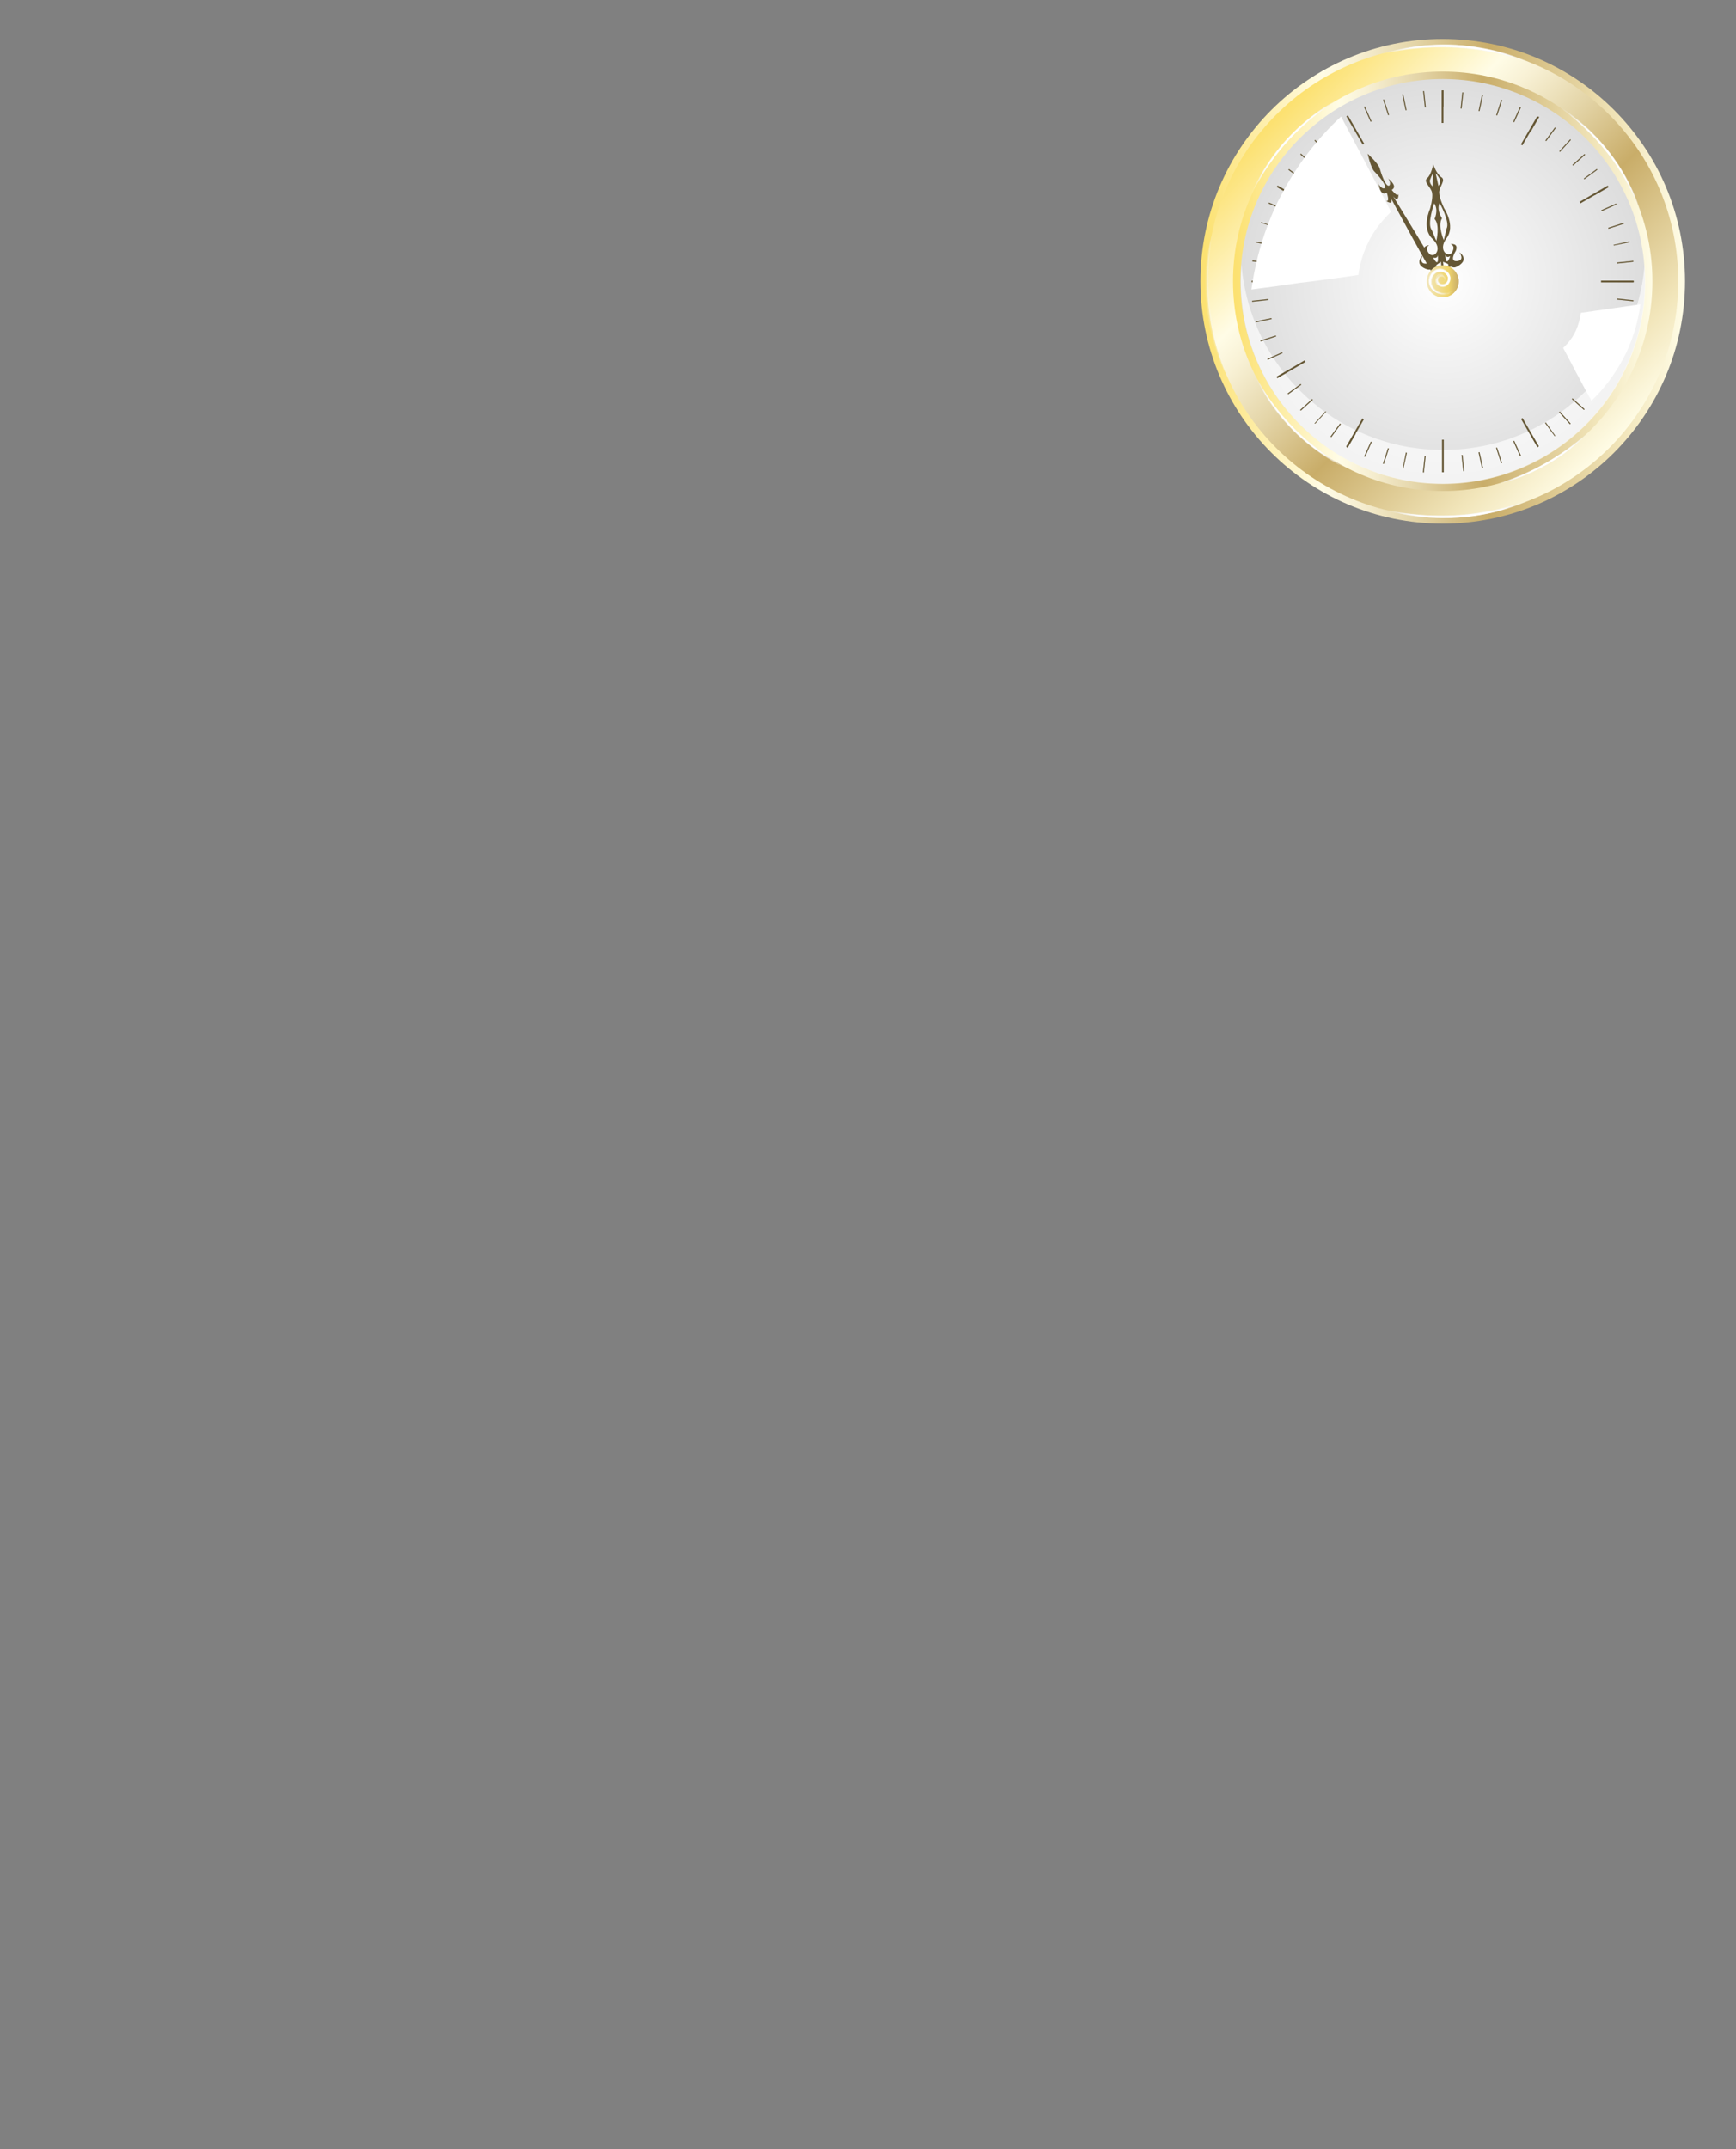 <?xml version="1.0" encoding="utf-8"?>
<!-- Generator: Adobe Illustrator 23.0.2, SVG Export Plug-In . SVG Version: 6.00 Build 0)  -->
<svg version="1.1" id="Layer_1" xmlns="http://www.w3.org/2000/svg" xmlns:xlink="http://www.w3.org/1999/xlink" x="0px" y="0px"
	 viewBox="0 0 490.1 606.6" style="enable-background:new 0 0 490.1 606.6;" xml:space="preserve">
<rect x="0" y="0" width="490.1" height="606.6" fill="#808080" stroke="none"/>
<style type="text/css">
	.st0{fill:url(#SVGID_1_);}
	.st1{fill:url(#SVGID_2_);}
	.st2{fill:url(#SVGID_3_);}
	.st3{fill:url(#SVGID_4_);}
	.st4{fill:url(#SVGID_5_);}
	.st5{fill:url(#SVGID_6_);}
	.st6{fill:url(#SVGID_7_);}
	.st7{fill:url(#SVGID_8_);}
	.st8{fill:none;}
	.st9{fill:url(#SVGID_9_);}
	.st10{fill:url(#SVGID_10_);}
	.st11{fill:url(#SVGID_11_);}
	.st12{fill:none;stroke:#1D1D1C;stroke-miterlimit:10;}
	.st13{fill:#F6F6F6;fill-opacity:0;}
	.st14{opacity:0.1;fill:#F7F7F7;enable-background:new    ;}
	.st15{opacity:0.2;fill:#F8F8F8;enable-background:new    ;}
	.st16{opacity:0.3;fill:#F9F9F9;enable-background:new    ;}
	.st17{opacity:0.4;fill:#FAFAFA;enable-background:new    ;}
	.st18{opacity:0.5;fill:#FBFBFB;enable-background:new    ;}
	.st19{opacity:0.6;fill:#FBFBFB;enable-background:new    ;}
	.st20{opacity:0.7;fill:#FCFCFC;enable-background:new    ;}
	.st21{opacity:0.8;fill:#FDFDFD;enable-background:new    ;}
	.st22{opacity:0.9;fill:#FEFEFE;enable-background:new    ;}
	.st23{fill:#FFFFFF;}
	.st24{fill:url(#SVGID_12_);}
	.st25{opacity:0.65;fill:#FFFFFF;enable-background:new    ;}
	.st26{fill:#655735;}
	.st27{fill:url(#SVGID_13_);}
	.st28{fill:url(#SVGID_14_);}
	.st29{fill:url(#SVGID_15_);}
	.st30{fill:url(#SVGID_16_);}
	.st31{fill:url(#SVGID_17_);}
	.st32{fill:url(#SVGID_18_);}
</style>
<g id="Vrstva_1">
	<g>
		<g>
			<g>
				
					<linearGradient id="SVGID_1_" gradientUnits="userSpaceOnUse" x1="-78.806" y1="310.534" x2="-63.441" y2="310.534" gradientTransform="matrix(-1 0 0 1 281.404 -245.244)">
					<stop  offset="0" style="stop-color:#F2F2F2"/>
					<stop  offset="1" style="stop-color:#CCCCCC"/>
				</linearGradient>
				<path class="st0" d="M345.7,65.6c0.1-0.3,0.1-0.4,0.2-0.7c0,0.2,0.1,0.3,0.1,0.6C345.8,65.5,345.7,65.5,345.7,65.6z"/>
				
					<linearGradient id="SVGID_2_" gradientUnits="userSpaceOnUse" x1="-63.496" y1="317.784" x2="-63.496" y2="317.784" gradientTransform="matrix(-1 0 0 1 281.404 -245.244)">
					<stop  offset="0" style="stop-color:#F2F2F2"/>
					<stop  offset="1" style="stop-color:#CCCCCC"/>
				</linearGradient>
				<path class="st1" d="M344.9,72.9c0-0.5,0-1,0-1.4c0,0.6,0,1.3,0,2C344.9,73.2,344.9,73,344.9,72.9z"/>
				
					<linearGradient id="SVGID_3_" gradientUnits="userSpaceOnUse" x1="-63.496" y1="315.762" x2="-63.496" y2="315.762" gradientTransform="matrix(-1 0 0 1 281.404 -245.244)">
					<stop  offset="0" style="stop-color:#F2F2F2"/>
					<stop  offset="1" style="stop-color:#CCCCCC"/>
				</linearGradient>
				<path class="st2" d="M344.9,69.7C344.9,69.7,344.9,69.6,344.9,69.7c0,0.5,0,1,0,1.6C344.9,70.8,344.9,70.2,344.9,69.7z"/>
				
					<linearGradient id="SVGID_4_" gradientUnits="userSpaceOnUse" x1="-78.767" y1="315.184" x2="-63.444" y2="315.184" gradientTransform="matrix(-1 0 0 1 281.404 -245.244)">
					<stop  offset="0" style="stop-color:#F2F2F2"/>
					<stop  offset="1" style="stop-color:#CCCCCC"/>
				</linearGradient>
				<path class="st3" d="M345.6,71.7c-0.3-0.9-0.5-1.7-0.6-2.5c0.1-0.3,0.1-0.8,0.2-1.1c0.2,0.8,0.4,1.5,0.8,2.4
					C345.9,70.9,345.7,71.3,345.6,71.7z"/>
				
					<linearGradient id="SVGID_5_" gradientUnits="userSpaceOnUse" x1="-63.496" y1="336.134" x2="-63.496" y2="336.134" gradientTransform="matrix(-1 0 0 1 281.404 -245.244)">
					<stop  offset="0" style="stop-color:#F2F2F2"/>
					<stop  offset="1" style="stop-color:#CCCCCC"/>
				</linearGradient>
				<path class="st4" d="M344.9,91.3L344.9,91.3c0-0.3,0-0.7,0-0.9C344.9,90.8,344.9,91,344.9,91.3z"/>
				
					<linearGradient id="SVGID_6_" gradientUnits="userSpaceOnUse" x1="-77.831" y1="341.134" x2="-63.425" y2="341.134" gradientTransform="matrix(-1 0 0 1 281.404 -245.244)">
					<stop  offset="0" style="stop-color:#F2F2F2"/>
					<stop  offset="1" style="stop-color:#CCCCCC"/>
				</linearGradient>
				<path class="st5" d="M345.8,96.2c-0.1-0.3-0.1-0.4-0.2-0.7c0.1,0.1,0.2,0.1,0.3,0.2C345.9,96,345.9,96.2,345.8,96.2z"/>
				
					<linearGradient id="SVGID_7_" gradientUnits="userSpaceOnUse" x1="-78.019" y1="334.284" x2="-63.423" y2="334.284" gradientTransform="matrix(-1 0 0 1 281.404 -245.244)">
					<stop  offset="0" style="stop-color:#F2F2F2"/>
					<stop  offset="1" style="stop-color:#CCCCCC"/>
				</linearGradient>
				<path class="st6" d="M344.9,87.5c0,1.2,0,2,0,3c0-0.8,0-1.5,0-2.5C344.8,87.7,344.9,87.6,344.9,87.5z"/>
				
					<linearGradient id="SVGID_8_" gradientUnits="userSpaceOnUse" x1="-77.849" y1="336.534" x2="-63.423" y2="336.534" gradientTransform="matrix(-1 0 0 1 281.404 -245.244)">
					<stop  offset="0" style="stop-color:#F2F2F2"/>
					<stop  offset="1" style="stop-color:#CCCCCC"/>
				</linearGradient>
				<path class="st7" d="M346,90.8c-0.5,0.9-0.8,1.5-0.9,2.3c-0.1-0.3-0.2-0.8-0.2-1.1c0.1-0.8,0.3-1.6,0.8-2.6
					C345.8,89.9,345.9,90.2,346,90.8z"/>
			</g>
		</g>
	</g>
</g>
<rect y="-47.8" class="st8" width="490.1" height="650"/>
<linearGradient id="SVGID_9_" gradientUnits="userSpaceOnUse" x1="338.9" y1="78.684" x2="475.7" y2="78.684" gradientTransform="matrix(1 0 0 1 0 0.756)">
	<stop  offset="5.618000e-03" style="stop-color:#FCE171"/>
	<stop  offset="0.253" style="stop-color:#FFFCE6"/>
	<stop  offset="0.316" style="stop-color:#F8F1D5"/>
	<stop  offset="0.441" style="stop-color:#E4D5A8"/>
	<stop  offset="0.596" style="stop-color:#C9AD69"/>
	<stop  offset="0.871" style="stop-color:#F2E6BB"/>
	<stop  offset="1" style="stop-color:#FFFCE6"/>
</linearGradient>
<circle class="st9" cx="407.3" cy="79.4" r="68.4"/>
<linearGradient id="SVGID_10_" gradientUnits="userSpaceOnUse" x1="360.277" y1="31.661" x2="454.323" y2="125.707" gradientTransform="matrix(1 0 0 1 0 0.756)">
	<stop  offset="5.618000e-03" style="stop-color:#FCE171"/>
	<stop  offset="0.253" style="stop-color:#FFFCE6"/>
	<stop  offset="0.316" style="stop-color:#F8F1D5"/>
	<stop  offset="0.441" style="stop-color:#E4D5A8"/>
	<stop  offset="0.596" style="stop-color:#C9AD69"/>
	<stop  offset="0.871" style="stop-color:#F2E6BB"/>
	<stop  offset="1" style="stop-color:#FFFCE6"/>
</linearGradient>
<circle class="st10" cx="407.3" cy="79.4" r="66.5"/>
<linearGradient id="SVGID_11_" gradientUnits="userSpaceOnUse" x1="348.1" y1="78.684" x2="466.5" y2="78.684" gradientTransform="matrix(1 0 0 1 0 0.756)">
	<stop  offset="5.618000e-03" style="stop-color:#FCE171"/>
	<stop  offset="0.253" style="stop-color:#FFFCE6"/>
	<stop  offset="0.316" style="stop-color:#F8F1D5"/>
	<stop  offset="0.441" style="stop-color:#E4D5A8"/>
	<stop  offset="0.596" style="stop-color:#C9AD69"/>
	<stop  offset="0.871" style="stop-color:#F2E6BB"/>
	<stop  offset="1" style="stop-color:#FFFCE6"/>
</linearGradient>
<circle class="st11" cx="407.3" cy="79.4" r="59.2"/>
<path class="st12" d="M439.7,29.8"/>
<path class="st12" d="M378.8,27.5"/>
<path class="st12" d="M353.2,55.3"/>
<path class="st12" d="M354,105.3"/>
<path class="st12" d="M380.9,132.5"/>
<path class="st12" d="M422,136.8"/>
<path class="st12" d="M448.8,121.6"/>
<g>
	<g>
		<g>
			<path class="st13" d="M342.3,65.3c0.1,0-0.4,2.4-0.7,6.3c-0.4,3.9-0.6,9.3,0.1,15.1c0.6,5.9,2,11.1,3.3,14.8
				c1.2,3.7,2.2,5.9,2.1,6c-0.1,0-1.3-2.1-2.7-5.8c-1.4-3.7-2.9-8.9-3.5-14.9c-0.7-6-0.4-11.4,0.2-15.3
				C341.5,67.6,342.2,65.3,342.3,65.3z"/>
			<path class="st14" d="M342.1,66.5c0.1,0-0.3,2.3-0.6,5.9c-0.3,3.7-0.5,8.7,0.2,14.3c0.6,5.6,1.9,10.5,3,14s2,5.6,1.9,5.7
				c-0.1,0-1.2-2-2.4-5.5c-1.3-3.5-2.6-8.5-3.2-14.1s-0.4-10.8,0.1-14.5C341.4,68.7,342,66.4,342.1,66.5z"/>
			<path class="st15" d="M341.8,67.6c0.1,0-0.2,2.1-0.5,5.6c-0.3,3.4-0.4,8.2,0.2,13.5c0.6,5.2,1.7,9.9,2.7,13.2s1.8,5.3,1.7,5.3
				c-0.1,0-1.1-1.9-2.2-5.2s-2.4-8-3-13.3s-0.4-10.1,0-13.6C341.2,69.7,341.7,67.6,341.8,67.6z"/>
		</g>
	</g>
	<g>
		<g>
			<path class="st13" d="M389.9,143.6c0-0.1,2.4,0.5,6.3,1.1s9.3,1.1,15.3,0.7c6-0.4,11.3-1.5,15.1-2.6c3.8-1.1,6.1-2,6.1-1.9
				s-2.2,1.2-5.9,2.4c-3.8,1.2-9.2,2.5-15.2,2.9c-6.1,0.4-11.6-0.2-15.5-0.9C392.2,144.5,389.9,143.7,389.9,143.6z"/>
			<path class="st14" d="M391.1,143.9c0-0.1,2.3,0.4,6,0.9s8.8,0.9,14.5,0.5s10.7-1.4,14.3-2.4c3.6-1,5.8-1.8,5.8-1.7
				s-2.1,1.1-5.6,2.2c-3.6,1.1-8.7,2.3-14.4,2.7c-5.7,0.4-10.9-0.1-14.6-0.8C393.3,144.7,391.1,144,391.1,143.9z"/>
			<path class="st15" d="M392.3,144.2c0-0.1,2.2,0.3,5.6,0.8c3.5,0.4,8.3,0.8,13.6,0.4c5.3-0.3,10.1-1.3,13.5-2.2s5.4-1.6,5.5-1.5
				c0,0.1-2,1-5.3,2c-3.4,1-8.2,2.1-13.6,2.4c-5.4,0.4-10.3-0.1-13.8-0.6C394.4,144.9,392.3,144.3,392.3,144.2z"/>
			<path class="st16" d="M393.5,144.5c0-0.1,2,0.3,5.3,0.6c3.3,0.4,7.8,0.6,12.8,0.3s9.5-1.2,12.6-2c3.2-0.8,5.1-1.4,5.2-1.3
				c0,0.1-1.9,0.9-5,1.8c-3.2,0.9-7.7,1.9-12.7,2.2s-9.6,0-12.9-0.5C395.4,145.1,393.5,144.5,393.5,144.5z"/>
			<path class="st17" d="M394.7,144.7c0-0.1,1.9,0.2,4.9,0.5s7.3,0.5,11.9,0.2c4.7-0.3,8.8-1.1,11.8-1.7c3-0.7,4.8-1.3,4.8-1.2
				s-1.7,0.8-4.7,1.6s-7.2,1.7-11.9,2c-4.7,0.3-9,0-12-0.4C396.5,145.3,394.7,144.8,394.7,144.7z"/>
			<path class="st18" d="M395.9,144.9c0-0.2,7,1.1,15.7,0.5c8.7-0.5,15.4-2.8,15.5-2.6c0,0.1-1.6,0.7-4.4,1.4s-6.7,1.5-11,1.7
				c-4.4,0.3-8.3,0.1-11.2-0.3C397.6,145.4,395.9,145,395.9,144.9z"/>
			<path class="st19" d="M397.1,145.1c0-0.2,6.5,0.9,14.5,0.4s14.3-2.4,14.3-2.2c0,0.1-1.5,0.6-4.1,1.3c-2.6,0.6-6.2,1.3-10.2,1.5
				c-4,0.3-7.7,0.1-10.3-0.2C398.7,145.5,397.1,145.2,397.1,145.1z"/>
			<path class="st20" d="M398.3,145.3c0-0.2,6,0.7,13.3,0.2s13.1-2.1,13.2-1.9c0.1,0.1-5.7,2-13.1,2.4
				C404.2,146.5,398.2,145.4,398.3,145.3z"/>
			<path class="st21" d="M399.5,145.4c0-0.1,5.4,0.5,12.1,0.1s11.9-1.8,12-1.6c0,0.1-5.2,1.7-11.9,2.1
				C404.9,146.4,399.4,145.5,399.5,145.4z"/>
			<path class="st22" d="M400.7,145.6c0-0.1,4.9,0.4,10.9,0s10.8-1.5,10.8-1.4s-4.7,1.4-10.8,1.8
				C405.6,146.4,400.7,145.7,400.7,145.6z"/>
			<path class="st23" d="M401.9,145.7c0-0.1,4.3,0.2,9.7-0.1c5.3-0.3,9.6-1.3,9.6-1.1c0,0.1-4.2,1.2-9.6,1.5
				S401.9,145.8,401.9,145.7z"/>
		</g>
	</g>
	<g>
		<g>
			<path class="st13" d="M432.7,18c-0.1,0.1-2.4-0.8-6.2-1.9c-3.8-1.1-9.3-2.3-15.4-2.6c-6.1-0.4-11.6,0.2-15.6,0.8
				s-6.4,1.3-6.4,1.2s2.3-1,6.3-1.8s9.6-1.4,15.7-1.1c6.2,0.3,11.7,1.6,15.5,2.9C430.5,16.8,432.8,17.9,432.7,18z"/>
			<path class="st14" d="M431.6,17.5c0,0.1-2.2-0.7-5.9-1.7c-3.6-1-8.8-2-14.6-2.4c-5.8-0.3-11,0.1-14.7,0.7s-6,1.1-6.1,1
				c0-0.1,2.2-0.9,6-1.6c3.7-0.7,9-1.3,14.9-0.9c5.8,0.3,11,1.5,14.7,2.6C429.5,16.4,431.6,17.4,431.6,17.5z"/>
			<path class="st15" d="M430.4,17.1c0,0.1-2.1-0.6-5.6-1.5c-3.4-0.9-8.3-1.8-13.7-2.1c-5.4-0.3-10.3,0.1-13.9,0.5
				c-3.5,0.5-5.7,1-5.7,0.9s2.1-0.8,5.6-1.4s8.5-1.1,14-0.8c5.5,0.3,10.4,1.4,13.8,2.4C428.4,16.1,430.5,17,430.4,17.1z"/>
			<path class="st16" d="M429.3,16.7c0,0.1-2-0.6-5.3-1.3c-3.2-0.8-7.8-1.6-12.9-1.9s-9.7,0-13,0.4s-5.3,0.8-5.4,0.7
				c0-0.1,2-0.7,5.3-1.2s8-0.9,13.1-0.6s9.7,1.2,13,2.1C427.4,15.7,429.3,16.6,429.3,16.7z"/>
			<path class="st17" d="M428.1,16.3c0,0.1-1.9-0.5-4.9-1.2s-7.3-1.4-12-1.7c-4.7-0.3-9.1,0-12.2,0.3s-5,0.7-5,0.6s1.9-0.6,5-1.1
				s7.5-0.8,12.2-0.5c4.8,0.3,9.1,1.1,12.1,1.9S428.1,16.2,428.1,16.3z"/>
			<path class="st18" d="M426.9,15.9c0,0.2-6.9-2.1-15.8-2.5c-8.8-0.5-15.9,0.9-16,0.7c0-0.1,1.7-0.5,4.6-0.9s6.9-0.7,11.4-0.4
				c4.4,0.3,8.4,1,11.3,1.7C425.2,15.2,426.9,15.8,426.9,15.9z"/>
			<path class="st19" d="M425.7,15.5c0,0.2-6.4-1.8-14.6-2.2c-8.2-0.5-14.7,0.7-14.7,0.5c0-0.1,1.6-0.4,4.3-0.8
				c2.7-0.3,6.4-0.5,10.5-0.3s7.8,0.9,10.4,1.5C424.2,14.9,425.7,15.5,425.7,15.5z"/>
			<path class="st20" d="M424.5,15.2c0,0.2-5.9-1.5-13.4-1.9c-7.5-0.5-13.5,0.5-13.5,0.3c0-0.1,6-1.3,13.6-0.9
				C418.7,13.2,424.6,15.1,424.5,15.2z"/>
			<path class="st21" d="M423.3,14.9c0,0.1-5.4-1.2-12.2-1.6c-6.8-0.4-12.3,0.3-12.3,0.2s5.5-1.1,12.3-0.7
				C418,13.2,423.4,14.8,423.3,14.9z"/>
			<path class="st22" d="M422.1,14.6c0,0.1-4.9-1-11-1.3c-6.1-0.4-11.1,0.2-11.1,0.1s4.9-0.9,11.1-0.5
				C417.3,13.2,422.2,14.5,422.1,14.6z"/>
			<path class="st23" d="M420.9,14.3c0,0.1-4.4-0.8-9.8-1.1c-5.4-0.3-9.8,0.1-9.8,0s4.4-0.7,9.9-0.3
				C416.6,13.2,420.9,14.2,420.9,14.3z"/>
		</g>
	</g>
</g>
<g>
	<g>
		<g>
			<path class="st13" d="M378.8,27.5c0,0.1-1.8,1.1-4.7,3.1c-2.8,2-6.6,5-10.2,8.9s-6.3,7.9-8,10.9c-1.8,3-2.6,5-2.7,4.9
				c-0.1,0,0.7-2.1,2.3-5.1c1.7-3.1,4.3-7.1,8-11.1c3.6-3.9,7.5-6.9,10.4-8.8C376.8,28.3,378.8,27.4,378.8,27.5z"/>
			<path class="st14" d="M377.9,28c0,0.1-1.7,1.1-4.4,3c-2.7,1.9-6.2,4.8-9.6,8.5s-6,7.4-7.7,10.2c-1.7,2.8-2.6,4.6-2.7,4.6
				s0.7-1.9,2.3-4.8c1.6-2.9,4.2-6.7,7.6-10.4c3.4-3.7,7-6.6,9.8-8.4C376,28.8,377.8,27.9,377.9,28z"/>
			<path class="st15" d="M376.9,28.5c0,0.1-1.6,1.1-4.1,2.9s-5.8,4.6-8.9,8c-3.2,3.5-5.6,6.9-7.3,9.6c-1.6,2.6-2.5,4.3-2.6,4.3
				s0.7-1.8,2.2-4.5s4-6.3,7.2-9.7c3.2-3.5,6.6-6.2,9.1-8C375.2,29.4,376.9,28.5,376.9,28.5z"/>
			<path class="st16" d="M376,29.1c0,0.1-1.5,1-3.8,2.8c-2.3,1.7-5.4,4.3-8.3,7.6c-3,3.2-5.3,6.5-6.9,8.9s-2.4,4-2.5,4
				s0.7-1.7,2.1-4.2c1.5-2.5,3.8-5.8,6.8-9.1c3-3.3,6.1-5.8,8.5-7.5C374.4,29.9,376,29,376,29.1z"/>
			<path class="st17" d="M375.1,29.7c0.1,0.1-5.6,3.7-11.2,9.8c-5.6,6-8.7,12.1-8.8,12c-0.1,0,0.6-1.6,2.1-3.9
				c1.4-2.3,3.6-5.4,6.4-8.4c2.8-3.1,5.7-5.5,7.9-7.1C373.6,30.4,375.1,29.6,375.1,29.7z"/>
			<path class="st18" d="M374.2,30.2c0.1,0.1-5.2,3.5-10.3,9.2c-5.2,5.6-8.2,11.1-8.3,11c0,0,0.6-1.4,2-3.6c1.3-2.1,3.4-5,6-7.8
				s5.3-5.1,7.3-6.6C372.9,31,374.2,30.2,374.2,30.2z"/>
			<path class="st19" d="M373.3,30.9c0.1,0.1-4.7,3.3-9.5,8.6c-4.8,5.2-7.6,10.2-7.8,10.1c-0.1,0,2.6-5.2,7.4-10.4
				C368.4,33.9,373.3,30.8,373.3,30.9z"/>
			<path class="st20" d="M372.5,31.5c0.1,0.1-4.2,3.2-8.6,7.9c-4.4,4.7-7.1,9.3-7.2,9.2c-0.1,0,2.5-4.7,6.9-9.5
				C368,34.3,372.4,31.4,372.5,31.5z"/>
			<path class="st21" d="M371.6,32.1c0.1,0.1-3.8,2.9-7.8,7.3c-4,4.3-6.5,8.4-6.6,8.3c-0.1,0,2.3-4.2,6.4-8.6
				C367.6,34.8,371.6,32,371.6,32.1z"/>
			<path class="st22" d="M370.8,32.8c0.1,0.1-3.3,2.7-6.9,6.6s-5.9,7.5-6,7.4c-0.1,0,2.2-3.7,5.8-7.7
				C367.2,35.2,370.7,32.7,370.8,32.8z"/>
			<path class="st23" d="M369.9,33.4c0.1,0.1-2.9,2.5-6.1,5.9c-3.2,3.5-5.3,6.6-5.4,6.6s2-3.3,5.2-6.8
				C366.8,35.7,369.9,33.4,369.9,33.4z"/>
		</g>
	</g>
	<g>
		<g>
			<path class="st13" d="M354,105.3c0.1,0,1.1,1.9,2.9,4.9c1.9,3,4.7,6.9,8.5,10.7s7.7,6.7,10.6,8.6c3,1.9,4.9,2.9,4.9,3
				s-2.1-0.8-5.1-2.6s-7-4.7-10.8-8.5s-6.7-7.9-8.4-10.9C354.7,107.3,353.9,105.3,354,105.3z"/>
			<path class="st14" d="M354.5,106.2c0.1,0,1,1.8,2.8,4.6s4.5,6.5,8.1,10.1s7.2,6.4,10,8.2s4.6,2.8,4.5,2.9c0,0.1-1.9-0.8-4.8-2.5
				c-2.8-1.8-6.6-4.5-10.2-8.1s-6.3-7.4-8-10.3C355.2,108.2,354.4,106.3,354.5,106.2z"/>
			<path class="st15" d="M355,107.2c0.1,0,1,1.7,2.7,4.3s4.3,6,7.7,9.4c3.3,3.4,6.8,6,9.3,7.8c2.6,1.8,4.3,2.7,4.2,2.8
				c0,0.1-1.8-0.8-4.5-2.4c-2.6-1.7-6.2-4.3-9.5-7.7c-3.4-3.4-6-6.9-7.6-9.6C355.7,109,354.9,107.2,355,107.2z"/>
			<path class="st16" d="M355.5,108.2c0.1,0,1,1.5,2.6,4c1.7,2.4,4.1,5.6,7.3,8.8c3.1,3.2,6.3,5.7,8.7,7.4c2.4,1.7,4,2.6,3.9,2.7
				c0,0.1-1.7-0.7-4.1-2.4c-2.5-1.6-5.7-4.1-8.9-7.3c-3.2-3.2-5.6-6.5-7.2-9C356.2,109.8,355.4,108.2,355.5,108.2z"/>
			<path class="st17" d="M356,109.1c0.1-0.1,3.5,5.9,9.4,11.8c5.9,6,11.8,9.3,11.7,9.5c0,0.1-1.5-0.7-3.8-2.3
				c-2.3-1.5-5.3-3.9-8.2-6.9c-3-3-5.3-6-6.8-8.3C356.7,110.7,356,109.1,356,109.1z"/>
			<path class="st18" d="M356.6,110c0.1-0.1,3.3,5.4,8.8,10.9c5.4,5.5,10.9,8.8,10.8,8.9c0,0-1.4-0.7-3.5-2.2
				c-2.1-1.4-4.9-3.6-7.6-6.4c-2.7-2.8-4.9-5.6-6.3-7.7C357.2,111.5,356.5,110.1,356.6,110z"/>
			<path class="st19" d="M357.1,111c0.1-0.1,3.2,4.9,8.2,10s10,8.2,9.9,8.3c0,0.1-5.1-2.9-10.2-8C359.9,116.1,357,111,357.1,111z"/>
			<path class="st20" d="M357.7,111.9c0.1-0.1,3,4.4,7.6,9.1c4.6,4.7,9.1,7.6,9,7.7c0,0.1-4.6-2.7-9.3-7.4
				C360.4,116.5,357.6,111.9,357.7,111.9z"/>
			<path class="st21" d="M358.3,112.8c0.1-0.1,2.8,4,7,8.2s8.2,7,8.1,7.1c0,0.1-4.2-2.5-8.4-6.8C360.8,117,358.2,112.8,358.3,112.8z
				"/>
			<path class="st22" d="M358.9,113.7c0.1-0.1,2.6,3.5,6.4,7.3s7.3,6.4,7.3,6.4c0,0.1-3.7-2.4-7.5-6.2S358.9,113.7,358.9,113.7z"/>
			<path class="st23" d="M359.6,114.5c0.1-0.1,2.4,3.1,5.7,6.5c3.3,3.4,6.5,5.7,6.4,5.8c0,0.1-3.2-2.2-6.6-5.6
				S359.5,114.6,359.6,114.5z"/>
		</g>
	</g>
	<g>
		<g>
			<path class="st13" d="M422,136.8c0-0.1,1.7-0.6,4.3-1.5c2.6-1,6.2-2.5,9.9-4.6c7.5-4.2,12.4-9.2,12.6-9.1
				c0.1,0.1-1.1,1.4-3.2,3.2c-2.1,1.9-5.2,4.3-9,6.4c-3.8,2.1-7.4,3.6-10.1,4.4C423.7,136.6,422,136.9,422,136.8z"/>
			<path class="st14" d="M422.8,136.6c-0.1-0.2,6.4-1.8,13.4-5.8c7.1-4,11.8-8.6,11.9-8.5s-1.1,1.3-3.1,3s-5,4-8.5,6
				c-3.6,2-7,3.4-9.5,4.2C424.5,136.3,422.9,136.7,422.8,136.6z"/>
			<path class="st15" d="M423.7,136.3c-0.1-0.2,6-1.8,12.6-5.6c6.7-3.7,11.2-8,11.3-7.9c0.1,0.1-1,1.2-2.9,2.8s-4.7,3.7-8.1,5.6
				c-3.3,1.9-6.6,3.2-8.9,4C425.2,136.1,423.7,136.4,423.7,136.3z"/>
			<path class="st16" d="M424.5,136.1c-0.1-0.2,5.6-1.8,11.8-5.3c6.2-3.5,10.5-7.5,10.6-7.3c0.1,0.1-4.1,4.3-10.4,7.8
				c-3.1,1.8-6.1,3-8.4,3.8C425.9,135.8,424.5,136.2,424.5,136.1z"/>
			<path class="st17" d="M425.3,135.8c-0.1-0.1,5.2-1.8,11-5.1s9.9-6.9,10-6.8c0.1,0.1-3.9,3.9-9.7,7.2
				C430.7,134.6,425.4,136,425.3,135.8z"/>
			<path class="st18" d="M426.2,135.6c-0.1-0.1,4.8-1.7,10.1-4.8c5.4-3,9.2-6.3,9.3-6.2c0.1,0.1-3.6,3.6-9.1,6.6
				C431.1,134.3,426.2,135.7,426.2,135.6z"/>
			<path class="st19" d="M427,135.3c0-0.1,4.4-1.6,9.3-4.5c5-2.8,8.6-5.8,8.6-5.7c0.1,0.1-3.4,3.2-8.4,6.1
				C431.5,134,427,135.4,427,135.3z"/>
			<path class="st20" d="M427.8,135c0-0.1,4-1.6,8.5-4.2c4.6-2.6,7.9-5.3,8-5.2s-3.2,2.9-7.8,5.5C431.9,133.8,427.8,135.1,427.8,135
				z"/>
			<path class="st21" d="M428.6,134.7c0-0.1,3.6-1.5,7.7-3.8s7.2-4.7,7.3-4.6c0.1,0.1-2.9,2.6-7.1,4.9
				C432.3,133.5,428.6,134.8,428.6,134.7z"/>
			<path class="st22" d="M429.4,134.4c0-0.1,3.2-1.4,6.9-3.5c3.7-2.1,6.5-4.2,6.6-4.1c0.1,0.1-2.7,2.3-6.4,4.4
				C432.7,133.3,429.4,134.4,429.4,134.4z"/>
			<path class="st23" d="M430.2,134c0-0.1,2.8-1.3,6.1-3.2c3.3-1.9,5.8-3.7,5.9-3.6c0,0.1-2.4,2-5.7,3.9
				C433.1,133,430.2,134.1,430.2,134z"/>
		</g>
	</g>
	<g>
		<g>
			<path class="st13" d="M463.5,60.6c-0.1,0-0.8-2.1-2.3-5.3c-1.5-3.2-3.9-7.6-7.2-11.9c-3.3-4.3-6.9-7.7-9.7-10
				c-2.8-2.3-4.6-3.5-4.5-3.6c0-0.1,2,1,4.8,3.2s6.5,5.6,9.9,10s5.7,8.8,7.1,12.1C463,58.4,463.5,60.6,463.5,60.6z"/>
			<path class="st14" d="M463.1,59.6c-0.1,0-0.8-1.9-2.3-5c-1.5-3-3.8-7.1-6.9-11.2s-6.5-7.3-9.1-9.5s-4.3-3.4-4.2-3.5
				c0-0.1,1.9,1,4.5,3.1c2.7,2.1,6.1,5.3,9.3,9.5c3.2,4.1,5.4,8.3,6.8,11.4C462.6,57.5,463.2,59.5,463.1,59.6z"/>
			<path class="st15" d="M462.7,58.5c-0.1,0-0.8-1.8-2.2-4.7c-1.4-2.8-3.6-6.7-6.6-10.5s-6.1-6.9-8.5-9s-4-3.2-3.9-3.3
				c0-0.1,1.7,1,4.2,3s5.7,5.1,8.7,9s5.2,7.8,6.5,10.7C462.2,56.6,462.8,58.5,462.7,58.5z"/>
			<path class="st16" d="M462.3,57.5c-0.1,0-0.8-1.7-2.1-4.3c-1.4-2.6-3.4-6.2-6.2-9.8c-2.8-3.6-5.7-6.5-7.9-8.5
				c-2.2-2-3.7-3.1-3.6-3.2c0-0.1,1.6,1,3.9,2.9s5.3,4.8,8.1,8.5c2.8,3.6,4.9,7.2,6.1,10C461.8,55.7,462.4,57.5,462.3,57.5z"/>
			<path class="st17" d="M461.9,56.5c-0.1,0-0.8-1.6-2.1-4c-1.3-2.5-3.3-5.8-5.9-9.1c-5.2-6.7-10.8-10.9-10.7-11
				c0,0,1.5,0.9,3.6,2.7c2.1,1.8,4.9,4.6,7.5,7.9c2.6,3.4,4.6,6.7,5.8,9.3C461.4,54.8,462,56.5,461.9,56.5z"/>
			<path class="st18" d="M461.5,55.5c-0.1,0.1-2.6-5.9-7.5-12.1c-4.8-6.3-9.9-10.2-9.8-10.3c0,0,1.3,0.9,3.3,2.6
				c1.9,1.7,4.5,4.3,6.9,7.4s4.3,6.2,5.4,8.6C461,53.9,461.5,55.5,461.5,55.5z"/>
			<path class="st19" d="M461,54.5c-0.1,0.1-2.5-5.4-7-11.1c-4.4-5.8-9.1-9.5-9-9.6c0,0,1.2,0.8,3,2.4s4.1,4,6.3,6.9
				C458.8,48.9,461.1,54.4,461,54.5z"/>
			<path class="st20" d="M460.5,53.5c-0.1,0.1-2.4-4.9-6.5-10.1c-4.1-5.3-8.3-8.8-8.2-8.9c0-0.1,4.4,3.3,8.5,8.6
				C458.5,48.4,460.6,53.5,460.5,53.5z"/>
			<path class="st21" d="M460.1,52.5c-0.1,0.1-2.3-4.4-6-9.2c-3.7-4.8-7.4-8.1-7.3-8.1c0-0.1,3.9,3.1,7.6,7.9
				C458.1,47.9,460.1,52.5,460.1,52.5z"/>
			<path class="st22" d="M459.5,51.5c-0.1,0.1-2.1-3.9-5.5-8.2c-3.3-4.3-6.6-7.3-6.5-7.4c0-0.1,3.4,2.8,6.8,7.2
				C457.7,47.5,459.6,51.5,459.5,51.5z"/>
			<path class="st23" d="M459,50.5c-0.1,0-2-3.4-5-7.2c-3-3.8-5.8-6.6-5.8-6.6c0-0.1,3,2.6,6,6.4C457.3,47,459.1,50.5,459,50.5z"/>
		</g>
	</g>
</g>
<radialGradient id="SVGID_12_" cx="407.3" cy="78.684" r="82.02" gradientTransform="matrix(1 0 0 1 0 0.756)" gradientUnits="userSpaceOnUse">
	<stop  offset="0" style="stop-color:#FFFFFF"/>
	<stop  offset="1" style="stop-color:#CECECE"/>
</radialGradient>
<path class="st24" d="M464.4,79.4c0,31.5-25.6,57.1-57.1,57.1s-57.1-25.6-57.1-57.1s25.6-57.1,57.1-57.1S464.4,47.9,464.4,79.4z"/>
<path class="st25" d="M407.4,127c-29.9,0-54.5-23-56.9-52.3c-0.1,1.6-0.2,3.2-0.2,4.8c0,31.5,25.6,57.1,57.1,57.1
	s57.1-25.6,57.1-57.1c0-1.6-0.1-3.2-0.2-4.8C461.9,104,437.3,127,407.4,127z"/>
<g>
	<g>
		<g>
			<g>
				<rect x="407" y="25.5" class="st26" width="0.5" height="9.2"/>
			</g>
			<g>
				<rect x="407.1" y="124.1" class="st26" width="0.5" height="9.2"/>
			</g>
		</g>
		<g>
			<g>
				<rect x="382.4" y="32.1" transform="matrix(0.866 -0.5 0.5 0.866 32.898 196.247)" class="st26" width="0.5" height="9.2"/>
			</g>
			<g>
				<rect x="431.7" y="117.5" transform="matrix(0.866 -0.5 0.5 0.866 -3.193 232.336)" class="st26" width="0.5" height="9.2"/>
			</g>
		</g>
		<g>
			<g>
				<rect x="364.3" y="50.3" transform="matrix(0.5 -0.866 0.866 0.5 134.762 343.14)" class="st26" width="0.5" height="9.2"/>
			</g>
			<g>
				
					<rect x="449.7" y="99.6" transform="matrix(0.5 -0.866 0.866 0.5 134.782 441.792)" class="st26" width="0.5" height="9.2"/>
			</g>
		</g>
		<g>
			<g>
				<rect x="353.4" y="79.2" class="st26" width="9.2" height="0.5"/>
			</g>
			<g>
				<rect x="452" y="79.2" class="st26" width="9.2" height="0.5"/>
			</g>
		</g>
		<g>
			<g>
				
					<rect x="360" y="103.9" transform="matrix(0.865 -0.501 0.501 0.865 -3.107 196.818)" class="st26" width="9.2" height="0.5"/>
			</g>
			<g>
				
					<rect x="445.4" y="54.5" transform="matrix(0.866 -0.5 0.5 0.866 32.957 232.479)" class="st26" width="9.2" height="0.5"/>
			</g>
		</g>
		<g>
			<g>
				
					<rect x="378" y="122" transform="matrix(0.5 -0.866 0.866 0.5 85.37 392.404)" class="st26" width="9.2" height="0.5"/>
			</g>
			<g>
				
					<rect x="427.4" y="36.5" transform="matrix(0.501 -0.865 0.865 0.501 183.667 392.187)" class="st26" width="9.2" height="0.5"/>
			</g>
		</g>
	</g>
	<g>
		<g>
			<rect x="407.2" y="25.5" class="st26" width="0.3" height="4.6"/>
		</g>
		<g>
			<rect x="407.2" y="128.7" class="st26" width="0.3" height="4.6"/>
		</g>
	</g>
	<g>
		<g>
			
				<rect x="401.8" y="25.8" transform="matrix(0.995 -0.105 0.105 0.995 -0.737 42.239)" class="st26" width="0.3" height="4.6"/>
		</g>
		<g>
			
				<rect x="412.6" y="128.5" transform="matrix(0.995 -0.105 0.105 0.995 -11.422 43.891)" class="st26" width="0.3" height="4.6"/>
		</g>
	</g>
	<g>
		<g>
			
				<rect x="396.4" y="26.6" transform="matrix(0.978 -0.208 0.208 0.978 2.647 83.076)" class="st26" width="0.3" height="4.6"/>
		</g>
		<g>
			<polygon class="st26" points="418.4,132.2 417.4,127.7 417.7,127.6 418.7,132.1 			"/>
		</g>
	</g>
	<g>
		<g>
			<rect x="391.2" y="28" transform="matrix(0.951 -0.309 0.309 0.951 9.775 122.41)" class="st26" width="0.3" height="4.6"/>
		</g>
		<g>
			
				<rect x="423.1" y="126.2" transform="matrix(0.951 -0.309 0.309 0.951 -19.003 137.122)" class="st26" width="0.3" height="4.6"/>
		</g>
	</g>
	<g>
		<g>
			
				<rect x="386.2" y="30" transform="matrix(0.913 -0.407 0.407 0.913 20.258 159.969)" class="st26" width="0.3" height="4.6"/>
		</g>
		<g>
			<polygon class="st26" points="429.1,128.7 427.2,124.5 427.5,124.4 429.4,128.6 			"/>
		</g>
	</g>
	<g>
		<g>
			<rect x="381.4" y="32.4" transform="matrix(0.866 -0.5 0.5 0.866 33.756 195.432)" class="st26" width="0.3" height="4.6"/>
		</g>
		<g>
			<polygon class="st26" points="434.1,126.2 431.8,122.2 432.1,122.1 434.4,126 			"/>
		</g>
	</g>
	<g>
		<g>
			
				<rect x="376.8" y="35.5" transform="matrix(0.809 -0.588 0.588 0.809 49.798 228.781)" class="st26" width="0.3" height="4.6"/>
		</g>
		<g>
			<polygon class="st26" points="438.9,123.1 436.2,119.4 436.4,119.2 439.1,123 			"/>
		</g>
	</g>
	<g>
		<g>
			
				<rect x="372.6" y="38.9" transform="matrix(0.743 -0.669 0.669 0.743 68.226 260.026)" class="st26" width="0.3" height="4.6"/>
		</g>
		<g>
			
				<rect x="441.7" y="115.5" transform="matrix(0.743 -0.669 0.669 0.743 34.692 326.025)" class="st26" width="0.3" height="4.6"/>
		</g>
	</g>
	<g>
		<g>
			
				<rect x="368.8" y="42.6" transform="matrix(0.669 -0.743 0.743 0.669 88.701 289.087)" class="st26" width="0.3" height="4.6"/>
		</g>
		<g>
			
				<rect x="445.5" y="111.8" transform="matrix(0.669 -0.743 0.743 0.669 62.644 368.85)" class="st26" width="0.3" height="4.6"/>
		</g>
	</g>
	<g>
		<g>
			
				<rect x="365.4" y="46.8" transform="matrix(0.588 -0.809 0.809 0.588 110.992 316.04)" class="st26" width="0.3" height="4.6"/>
		</g>
		<g>
			
				<rect x="448.9" y="107.5" transform="matrix(0.588 -0.809 0.809 0.588 96.201 408.515)" class="st26" width="0.3" height="4.6"/>
		</g>
	</g>
	<g>
		<g>
			<rect x="362.4" y="51.4" transform="matrix(0.5 -0.866 0.866 0.5 134.764 340.861)" class="st26" width="0.3" height="4.6"/>
		</g>
		<g>
			<polygon class="st26" points="453.9,106.5 449.9,104.2 450.1,104 454,106.3 			"/>
		</g>
	</g>
	<g>
		<g>
			
				<rect x="360" y="56.1" transform="matrix(0.407 -0.914 0.914 0.407 160.336 363.65)" class="st26" width="0.3" height="4.6"/>
		</g>
		<g>
			
				<rect x="454.2" y="98.1" transform="matrix(0.407 -0.913 0.913 0.407 177.704 474.615)" class="st26" width="0.3" height="4.6"/>
		</g>
	</g>
	<g>
		<g>
			<polygon class="st26" points="360.3,64.3 356,62.9 356,62.7 360.4,64.1 			"/>
		</g>
		<g>
			
				<rect x="456.2" y="93.1" transform="matrix(0.309 -0.951 0.951 0.309 224.428 499.852)" class="st26" width="0.3" height="4.6"/>
		</g>
	</g>
	<g>
		<g>
			
				<rect x="356.6" y="66.4" transform="matrix(0.208 -0.978 0.978 0.208 215.392 403.387)" class="st26" width="0.3" height="4.6"/>
		</g>
		<g>
			<polygon class="st26" points="460,90.8 455.5,89.8 455.6,89.6 460,90.5 			"/>
		</g>
	</g>
	<g>
		<g>
			
				<rect x="355.9" y="71.8" transform="matrix(0.104 -0.995 0.995 0.104 245.096 420.461)" class="st26" width="0.3" height="4.6"/>
		</g>
		<g>
			
				<rect x="458.5" y="82.6" transform="matrix(0.105 -0.995 0.995 0.105 326.23 532.094)" class="st26" width="0.3" height="4.6"/>
		</g>
	</g>
	<g>
		<g>
			<rect x="353.4" y="79.3" class="st26" width="4.6" height="0.3"/>
		</g>
		<g>
			<rect x="456.6" y="79.3" class="st26" width="4.6" height="0.3"/>
		</g>
	</g>
	<g>
		<g>
			
				<rect x="353.6" y="84.7" transform="matrix(0.994 -0.106 0.106 0.994 -6.989 38.167)" class="st26" width="4.6" height="0.3"/>
		</g>
		<g>
			
				<rect x="456.3" y="73.9" transform="matrix(0.995 -0.105 0.105 0.995 -5.239 48.469)" class="st26" width="4.6" height="0.3"/>
		</g>
	</g>
	<g>
		<g>
			
				<rect x="354.5" y="90.1" transform="matrix(0.978 -0.208 0.208 0.978 -10.982 76.34)" class="st26" width="4.6" height="0.3"/>
		</g>
		<g>
			<polygon class="st26" points="455.6,69.3 455.5,69.1 460,68.1 460,68.4 			"/>
		</g>
	</g>
	<g>
		<g>
			
				<rect x="355.9" y="95.3" transform="matrix(0.951 -0.308 0.308 0.951 -11.992 115.087)" class="st26" width="4.6" height="0.3"/>
		</g>
		<g>
			
				<rect x="454.1" y="63.4" transform="matrix(0.951 -0.308 0.308 0.951 2.634 143.857)" class="st26" width="4.6" height="0.3"/>
		</g>
	</g>
	<g>
		<g>
			
				<rect x="357.8" y="100.3" transform="matrix(0.913 -0.407 0.407 0.913 -9.711 155.338)" class="st26" width="4.6" height="0.3"/>
		</g>
		<g>
			
				<rect x="452.1" y="58.3" transform="matrix(0.913 -0.407 0.407 0.913 15.564 190.096)" class="st26" width="4.6" height="0.3"/>
		</g>
	</g>
	<g>
		<g>
			<rect x="360.3" y="105.2" transform="matrix(0.866 -0.5 0.5 0.866 -4.116 195.43)" class="st26" width="4.6" height="0.3"/>
		</g>
		<g>
			
				<rect x="449.7" y="53.5" transform="matrix(0.866 -0.5 0.5 0.866 33.799 233.388)" class="st26" width="4.6" height="0.3"/>
		</g>
	</g>
	<g>
		<g>
			
				<rect x="363.2" y="109.8" transform="matrix(0.808 -0.589 0.589 0.808 5.355 236.275)" class="st26" width="4.6" height="0.3"/>
		</g>
		<g>
			<polygon class="st26" points="447.3,50.6 447.1,50.4 450.8,47.7 451,47.9 			"/>
		</g>
	</g>
	<g>
		<g>
			
				<rect x="366.6" y="113.9" transform="matrix(0.742 -0.67 0.67 0.742 18.71 276.802)" class="st26" width="4.6" height="0.3"/>
		</g>
		<g>
			
				<rect x="443.4" y="44.8" transform="matrix(0.744 -0.668 0.668 0.744 84.089 309.392)" class="st26" width="4.6" height="0.3"/>
		</g>
	</g>
	<g>
		<g>
			<polygon class="st26" points="371.3,119.6 371.1,119.5 374.2,116.1 374.4,116.2 			"/>
		</g>
		<g>
			<polygon class="st26" points="440.4,42.9 440.2,42.7 443.3,39.3 443.5,39.5 			"/>
		</g>
	</g>
	<g>
		<g>
			
				<rect x="374.7" y="121.1" transform="matrix(0.589 -0.808 0.808 0.589 57.056 354.662)" class="st26" width="4.6" height="0.3"/>
		</g>
		<g>
			
				<rect x="435.3" y="37.7" transform="matrix(0.588 -0.809 0.809 0.588 149.819 369.656)" class="st26" width="4.6" height="0.3"/>
		</g>
	</g>
	<g>
		<g>
			
				<rect x="379.3" y="124.1" transform="matrix(0.501 -0.865 0.865 0.501 82.824 392.157)" class="st26" width="4.6" height="0.3"/>
		</g>
		<g>
			
				<rect x="430.9" y="34.8" transform="matrix(0.5 -0.866 0.866 0.5 186.397 392.61)" class="st26" width="4.6" height="0.3"/>
		</g>
	</g>
	<g>
		<g>
			
				<rect x="384" y="126.6" transform="matrix(0.407 -0.913 0.913 0.407 113.252 427.898)" class="st26" width="4.6" height="0.3"/>
		</g>
		<g>
			<polygon class="st26" points="427.5,34.5 427.2,34.4 429.1,30.2 429.4,30.3 			"/>
		</g>
	</g>
	<g>
		<g>
			
				<rect x="389.1" y="128.5" transform="matrix(0.308 -0.951 0.951 0.308 148.368 461.324)" class="st26" width="4.6" height="0.3"/>
		</g>
		<g>
			
				<rect x="421" y="30.3" transform="matrix(0.309 -0.951 0.951 0.309 263.486 423.541)" class="st26" width="4.6" height="0.3"/>
		</g>
	</g>
	<g>
		<g>
			<polygon class="st26" points="396.2,132.3 396,132.2 396.9,127.7 397.2,127.8 			"/>
		</g>
		<g>
			
				<rect x="415.7" y="28.9" transform="matrix(0.209 -0.978 0.978 0.209 302.267 431.826)" class="st26" width="4.6" height="0.3"/>
		</g>
	</g>
	<g>
		<g>
			
				<rect x="399.6" y="130.8" transform="matrix(0.108 -0.994 0.994 0.108 228.523 516.421)" class="st26" width="4.6" height="0.3"/>
		</g>
		<g>
			
				<rect x="410.4" y="28.1" transform="matrix(0.106 -0.994 0.994 0.106 340.912 435.587)" class="st26" width="4.6" height="0.3"/>
		</g>
	</g>
</g>
<g>
	
		<linearGradient id="SVGID_13_" gradientUnits="userSpaceOnUse" x1="391.305" y1="49.484" x2="391.849" y2="49.484" gradientTransform="matrix(1 0 0 1 0 0.756)">
		<stop  offset="5.618000e-03" style="stop-color:#FCE171"/>
		<stop  offset="0.596" style="stop-color:#C9AD69"/>
		<stop  offset="0.871" style="stop-color:#F2E6BB"/>
	</linearGradient>
	<path class="st27" d="M391.3,50c0,0,0.2,0.2,0.5,0.4C391.7,50.3,391.5,50.1,391.3,50z"/>
	<path class="st26" d="M392.9,53.6c1.6-0.9-0.1-2.5-1-3.2c0.7,0.8,0.7,2.2,0,2c-0.9-0.2-2-3.5-2.4-4.9s-3.4-4.1-3.4-4.1s0.9,4,1.9,5
		s3.3,3.6,3,4.5c-0.2,0.7-1.4,0-1.8-1c0.2,1.2,0.7,3.4,2.3,2.5c0,0,1,2.7-0.2,2.3c0,0,2.3,1.6,1.3-0.9c0,0,12.1,22.5,13.4,23.9
		l1,0.3l0.2-1c-0.5-1.9-13.9-23.6-13.9-23.6c1.7,2.1,1.5-0.7,1.5-0.7C394.7,55.9,392.9,53.6,392.9,53.6z"/>
	
		<linearGradient id="SVGID_14_" gradientUnits="userSpaceOnUse" x1="389.197" y1="50.834" x2="389.283" y2="50.834" gradientTransform="matrix(1 0 0 1 0 0.756)">
		<stop  offset="5.618000e-03" style="stop-color:#FCE171"/>
		<stop  offset="0.596" style="stop-color:#C9AD69"/>
		<stop  offset="0.871" style="stop-color:#F2E6BB"/>
	</linearGradient>
	<path class="st28" d="M389.3,51.9c-0.1-0.4-0.1-0.7-0.1-0.7C389.2,51.5,389.2,51.7,389.3,51.9z"/>
</g>
<path class="st26" d="M412,71.2c0,0,1.7,2.3-0.7,2.5c-2.3,0.2-0.3-2.9-0.3-2.9c0.9-2.3-1.5-1.9-1.5-1.9s1.5,0.3,0.5,2.2
	c-0.9,1.9-4.3-0.3-1.6-3.9c2.6-3.5-0.7-8.4-0.7-8.4s-1.4-2.9-1.4-4.5s2-3.5,0.6-4.3c-1.3-0.8-2.3-3.6-2.3-3.6s-0.5,2.9-1.7,3.9
	s1.1,2.5,1.4,4.1s-0.6,4.6-0.6,4.6s-2.5,5.4,0.7,8.4s0.3,5.8-1,4.1s0.1-2.3,0.1-2.3s-2.4,0.1-1.1,2.2c0,0,2.6,2.7,0.3,3
	c-2.3,0.2-1.1-2.3-1.1-2.3s-2.2,2.1,0.3,3.5c2.6,1.4,2.3-0.7,3.2,0.4c0.9,1.1,2.1,1,2.1,1s1.2-0.1,1.9-1.3c0.7-1.2,0.8,0.8,3.1-1
	C414.6,72.9,412,71.2,412,71.2z M405.5,68l-1.3-3.1c-1.4-1.7,0.7-7.5,0.7-7.5c1.3,1.9,0.1,4.4,0.1,4.4C406.6,63.5,405.5,68,405.5,68
	z M404.6,72.7c1.3,0.4,1.3-0.7,1.3-0.7C406.3,76.1,404.6,72.7,404.6,72.7z M407,76.2c0,0-1.5-0.6-1.5-1s0-0.4,0-0.4l1.3-0.9
	L407,76.2z M404.4,52.6c-1-1.1-0.7-1.8-0.7-1.8c0.5-1.4,0.9-1.9,0.9-1.9L404.4,52.6z M408.4,64.5l-0.8,3.3c0,0-1.8-4.2-0.5-6.2
	c0,0-1.6-2.2-0.7-4.3C406.4,57.2,409.4,62.6,408.4,64.5z M406.5,50.6c0,0,0.4,0.7-0.4,1.9l-0.8-3.6
	C405.3,48.9,405.8,49.3,406.5,50.6z M407.6,76.1l-0.2-2.2l1.4,0.6c0,0,0,0,0.1,0.4C409,75.2,407.6,76.1,407.6,76.1z M408,71.9
	c0,0,0.3,1.1,1.4,0.4C409.4,72.3,408.3,75.9,408,71.9z"/>
<linearGradient id="SVGID_15_" gradientUnits="userSpaceOnUse" x1="402.8" y1="78.684" x2="411.754" y2="78.684" gradientTransform="matrix(1 0 0 1 0 0.756)">
	<stop  offset="0" style="stop-color:#FFFCE6"/>
	<stop  offset="0.169" style="stop-color:#FAF3D5"/>
	<stop  offset="0.371" style="stop-color:#F2E6BB"/>
	<stop  offset="0.685" style="stop-color:#F0D56C"/>
	<stop  offset="1" style="stop-color:#C9AD69"/>
</linearGradient>
<path class="st29" d="M411.8,79.4c0,2.5-2,4.5-4.5,4.5s-4.5-2-4.5-4.5s2-4.5,4.5-4.5C409.7,74.9,411.8,76.9,411.8,79.4z"/>
<linearGradient id="SVGID_16_" gradientUnits="userSpaceOnUse" x1="402.8" y1="78.684" x2="411.754" y2="78.684" gradientTransform="matrix(1 0 0 1 0 0.756)">
	<stop  offset="0" style="stop-color:#F2E6BB"/>
	<stop  offset="0.685" style="stop-color:#F0D56C"/>
	<stop  offset="1" style="stop-color:#C9AD69"/>
</linearGradient>
<path class="st30" d="M411.8,79.4c0,2.5-2,4.5-4.5,4.5s-4.5-2-4.5-4.5s2-4.5,4.5-4.5C409.7,74.9,411.8,76.9,411.8,79.4z"/>
<linearGradient id="SVGID_17_" gradientUnits="userSpaceOnUse" x1="351.208" y1="61.288" x2="389.892" y2="61.288" gradientTransform="matrix(1 3.160000e-02 -3.160000e-02 1 5.064 -15.393)">
	<stop  offset="0" style="stop-color:#FFFFFF"/>
	<stop  offset="1" style="stop-color:#FFFFFF"/>
</linearGradient>
<path class="st31" d="M386.3,47.5l-1.2-2.3c-2.2-4.1-4.3-8.2-6.5-12.3c-6.4,5.9-11.7,12.8-15.9,20.3l-2,3.8
	c-3.7,7.7-6.2,16-7.4,24.7c4.6-0.6,9.2-1.2,13.8-1.9l2.6-0.3c4.6-0.6,9.2-1.2,13.8-1.9c0.4-3.1,1.3-6.2,2.7-9l0.7-1.4
	c1.5-2.7,3.5-5.2,5.8-7.4C390.6,55.7,388.5,51.6,386.3,47.5z"/>
<linearGradient id="SVGID_18_" gradientUnits="userSpaceOnUse" x1="-10.843" y1="199.841" x2="10.62" y2="199.841" gradientTransform="matrix(-1 -2.250000e-02 2.250000e-02 -1 447.358 299.244)">
	<stop  offset="0" style="stop-color:#FFFFFF"/>
	<stop  offset="1" style="stop-color:#FFFFFF"/>
</linearGradient>
<path class="st32" d="M444.9,105l0.7,1.3c1.2,2.3,2.4,4.5,3.7,6.8c3.5-3.3,6.4-7.2,8.7-11.4l1.1-2.1c2-4.3,3.4-8.9,4-13.7
	c-2.6,0.4-5.1,0.7-7.7,1.1l-1.4,0.2c-2.6,0.4-5.1,0.7-7.7,1.1c-0.2,1.7-0.7,3.4-1.4,5l-0.4,0.8c-0.8,1.5-1.9,2.9-3.2,4.1
	C442.5,100.4,443.7,102.7,444.9,105z"/>
<g>
	<g>
		<path class="st13" d="M406.7,79.4c0,0,0.1,0,0.3,0.1c0.2,0,0.4,0,0.6-0.2s0.2-0.6,0-0.9c-0.3-0.3-0.8-0.3-1.2,0
			c-0.4,0.3-0.4,1,0,1.4s1.2,0.6,1.7,0.2c0.5-0.4,0.9-1.2,0.6-1.9c-0.2-0.7-1-1.3-1.8-1.3c-0.8-0.1-1.6,0.3-2.1,0.9
			c-0.5,0.6-0.7,1.5-0.6,2.2s0.5,1.4,1,1.8c0.5,0.5,1.1,0.8,1.7,0.9c1.2,0.3,2.2,0,2.8-0.3c0.6-0.3,0.9-0.6,1-0.5
			c0,0-0.2,0.4-0.8,0.8c-0.6,0.4-1.7,0.8-3.1,0.6c-0.7-0.1-1.4-0.4-2-0.9s-1.2-1.3-1.3-2.2c-0.2-0.9,0.1-2,0.7-2.8
			c0.3-0.4,0.7-0.8,1.2-1s1.1-0.3,1.6-0.3c1.1,0.1,2.2,0.9,2.5,2s-0.1,2.2-1,2.8s-2.1,0.3-2.7-0.4c-0.3-0.4-0.4-0.8-0.4-1.3
			c0-0.4,0.3-0.8,0.5-1.1c0.3-0.3,0.7-0.4,1.1-0.3c0.4,0,0.7,0.2,0.9,0.5c0.2,0.2,0.3,0.6,0.2,0.8c0,0.3-0.2,0.5-0.3,0.6
			c-0.3,0.3-0.7,0.2-0.9,0.1C406.7,79.5,406.6,79.4,406.7,79.4z"/>
		<path class="st14" d="M407.4,79.5c0,0,0.1-0.1,0.2-0.2c0.1-0.1,0.2-0.3,0.2-0.6s-0.3-0.6-0.7-0.6c-0.4-0.1-0.8,0.1-1,0.6
			c-0.2,0.4,0,1,0.5,1.3s1.2,0.3,1.7-0.2s0.7-1.2,0.4-1.9c-0.2-0.7-1-1.2-1.7-1.2c-0.8-0.1-1.6,0.3-2,0.8c-0.5,0.6-0.7,1.3-0.7,2
			s0.3,1.4,0.7,1.8c0.4,0.5,1,0.8,1.5,1c1.1,0.4,2,0.3,2.6,0.1s0.9-0.4,1-0.3c0,0-0.2,0.3-0.9,0.6c-0.6,0.3-1.7,0.5-2.9,0.1
			c-0.6-0.2-1.2-0.6-1.8-1.1c-0.5-0.6-0.9-1.4-1-2.2c-0.1-0.9,0.2-1.8,0.8-2.6c0.6-0.8,1.7-1.3,2.7-1.1c1,0.1,2,0.8,2.4,1.8
			s0.1,2.1-0.6,2.7c-0.7,0.7-1.8,0.7-2.5,0.2c-0.3-0.2-0.6-0.6-0.7-1s-0.1-0.8,0.1-1.1s0.4-0.6,0.7-0.7c0.3-0.1,0.6-0.2,0.9-0.1
			c0.6,0.1,0.9,0.7,0.9,1.1c0,0.4-0.2,0.7-0.4,0.8C407.5,79.6,407.4,79.6,407.4,79.5z"/>
		<path class="st15" d="M407.9,79c0,0,0-0.1-0.1-0.2c0-0.1-0.1-0.4-0.3-0.5c-0.2-0.2-0.6-0.2-0.9-0.1c-0.3,0.1-0.6,0.6-0.6,1
			c0,0.2,0.1,0.5,0.2,0.6c0.2,0.2,0.4,0.3,0.7,0.4c0.5,0.2,1.2,0,1.5-0.5c0.4-0.5,0.5-1.2,0.2-1.8s-1-1.1-1.7-1.1
			c-0.7-0.1-1.5,0.2-2,0.7s-0.8,1.2-0.8,1.9s0.2,1.3,0.5,1.8s0.8,0.9,1.3,1.1c0.9,0.5,1.9,0.6,2.5,0.5s0.9-0.2,1-0.1
			c0,0-0.3,0.3-0.9,0.4c-0.6,0.2-1.7,0.2-2.8-0.3c-0.5-0.3-1.1-0.7-1.5-1.2c-0.4-0.6-0.7-1.4-0.7-2.2s0.3-1.7,0.9-2.4s1.6-1.1,2.6-1
			s1.9,0.7,2.3,1.6c0.4,0.9,0.2,1.9-0.3,2.6c-0.3,0.3-0.7,0.6-1.1,0.7s-0.8,0.1-1.2,0c-0.4-0.1-0.7-0.4-0.9-0.7
			c-0.2-0.3-0.3-0.7-0.3-1c0-0.7,0.5-1.2,1-1.4s1,0,1.3,0.3s0.3,0.6,0.3,0.7C408,78.9,407.9,79,407.9,79z"/>
		<path class="st16" d="M407.7,78.2c0,0.1-0.3-0.3-0.8-0.3c-0.3,0-0.6,0.1-0.8,0.4c-0.2,0.3-0.3,0.7-0.1,1.1
			c0.2,0.4,0.7,0.7,1.2,0.7s1.1-0.3,1.3-0.8c0.3-0.5,0.3-1.2,0-1.8c-0.3-0.5-1-1-1.7-1c-0.7-0.1-1.4,0.2-1.9,0.7s-0.8,1.1-0.9,1.7
			c-0.1,0.6,0,1.2,0.3,1.8c0.2,0.5,0.6,0.9,1,1.2c0.8,0.6,1.7,0.8,2.2,0.8c0.6,0,0.9,0,0.9,0s-0.3,0.2-0.9,0.2s-1.6-0.1-2.5-0.7
			c-0.5-0.3-0.9-0.7-1.3-1.3c-0.3-0.6-0.5-1.3-0.4-2.1s0.4-1.6,1-2.2c0.6-0.6,1.5-1,2.4-0.9s1.7,0.6,2.2,1.4c0.4,0.8,0.4,1.7,0,2.4
			c-0.2,0.3-0.5,0.6-0.8,0.8s-0.7,0.3-1.1,0.2c-0.7-0.1-1.4-0.5-1.6-1.1s-0.1-1.2,0.2-1.6c0.3-0.4,0.8-0.5,1.1-0.5
			c0.3,0,0.6,0.2,0.7,0.3C407.7,78.1,407.7,78.2,407.7,78.2z"/>
		<path class="st17" d="M407.1,77.8c0,0.1-0.3,0-0.7,0.3c-0.2,0.2-0.4,0.4-0.4,0.8c0,0.3,0.1,0.7,0.4,1s0.8,0.4,1.3,0.3
			c0.5-0.1,0.9-0.5,1.1-1s0.1-1.2-0.2-1.7c-0.3-0.5-1-0.9-1.6-0.9c-0.7-0.1-1.3,0.1-1.8,0.6c-0.5,0.4-0.8,1-0.9,1.6
			c-0.3,1.2,0.2,2.3,0.9,2.9c0.7,0.7,1.4,0.9,1.9,1.1c0.5,0.1,0.8,0.1,0.8,0.2c0,0-0.3,0.1-0.9,0.1c-0.6-0.1-1.4-0.3-2.2-1
			c-0.4-0.3-0.8-0.8-1-1.4c-0.2-0.6-0.3-1.3-0.2-2c0.1-0.7,0.5-1.4,1.1-1.9s1.4-0.8,2.3-0.7s1.6,0.5,2.1,1.2s0.5,1.6,0.2,2.3
			c-0.1,0.3-0.4,0.6-0.6,0.9c-0.3,0.2-0.6,0.4-0.9,0.5c-0.7,0.1-1.3-0.1-1.7-0.5c-0.4-0.4-0.5-1-0.4-1.4s0.4-0.8,0.6-0.9
			c0.3-0.2,0.5-0.2,0.7-0.2C407,77.8,407.1,77.8,407.1,77.8z"/>
		<path class="st18" d="M406.3,78c0,0-0.2,0.2-0.4,0.7c-0.1,0.2-0.1,0.5,0,0.8s0.4,0.6,0.7,0.7c0.4,0.2,0.8,0.2,1.3,0
			c0.4-0.2,0.7-0.7,0.9-1.2c0.1-0.5,0-1.1-0.4-1.6c-0.4-0.4-0.9-0.8-1.6-0.8c-0.6-0.1-1.2,0.1-1.7,0.5s-0.8,0.9-1,1.4
			c-0.4,1.1-0.1,2.2,0.5,2.8c0.5,0.7,1.2,1.1,1.6,1.3c0.5,0.2,0.7,0.3,0.7,0.3s-0.3,0.1-0.8-0.1c-0.5-0.1-1.2-0.5-1.9-1.2
			c-0.6-0.7-1.1-2-0.7-3.3c0.2-0.6,0.6-1.2,1.1-1.7c0.6-0.5,1.4-0.7,2.1-0.6c0.8,0.1,1.5,0.5,2,1.1s0.6,1.4,0.4,2.1
			s-0.6,1.2-1.2,1.5s-1.2,0.2-1.7,0s-0.8-0.6-0.9-1s0-0.8,0.1-1C406,78.1,406.3,78,406.3,78z"/>
		<path class="st19" d="M405.8,78.6c0.1,0-0.1,0.3,0,0.7c0,0.2,0.2,0.5,0.4,0.7c0.2,0.2,0.5,0.4,0.9,0.4s0.8-0.1,1.1-0.4
			c0.3-0.3,0.6-0.7,0.6-1.2s-0.1-1-0.5-1.4s-0.9-0.7-1.5-0.7c-0.6-0.1-1.2,0.1-1.6,0.4s-0.8,0.8-1,1.2c-0.4,1-0.3,2,0.1,2.7
			s0.9,1.1,1.3,1.4c0.4,0.3,0.6,0.4,0.6,0.4s-0.3,0-0.7-0.2c-0.4-0.2-1.1-0.6-1.5-1.4c-0.5-0.8-0.7-1.9-0.2-3.1
			c0.2-0.6,0.6-1.1,1.2-1.5s1.3-0.6,2-0.5s1.4,0.4,1.8,0.9c0.5,0.5,0.7,1.2,0.6,1.8s-0.4,1.2-0.8,1.5c-0.4,0.4-1,0.5-1.5,0.4
			c-1-0.1-1.5-0.9-1.5-1.4C405.6,78.8,405.8,78.6,405.8,78.6z"/>
		<path class="st20" d="M405.7,79.4c0,0,0.1,0.2,0.4,0.5s0.9,0.6,1.5,0.4c0.7-0.1,1.3-1,1.2-1.9c0-0.5-0.2-0.9-0.6-1.3
			c-0.4-0.3-0.9-0.6-1.4-0.6c-0.5-0.1-1.1,0.1-1.5,0.3c-0.4,0.3-0.8,0.7-1,1.1c-0.5,0.8-0.5,1.8-0.2,2.5c0.2,0.7,0.6,1.2,0.9,1.5
			s0.5,0.4,0.5,0.5c0,0-0.3-0.1-0.6-0.3c-0.4-0.3-0.9-0.7-1.2-1.5c-0.3-0.8-0.3-1.8,0.2-2.8c0.3-0.5,0.6-1,1.2-1.3
			c0.5-0.3,1.2-0.5,1.8-0.4c0.7,0.1,1.3,0.4,1.7,0.8c0.5,0.4,0.7,1,0.7,1.6c0.1,1.2-0.8,2.1-1.6,2.3c-0.4,0.1-0.8,0-1.1-0.1
			c-0.3-0.1-0.5-0.3-0.7-0.5C405.7,79.6,405.7,79.4,405.7,79.4z"/>
		<path class="st21" d="M406.1,80.1c0,0,0.2,0.1,0.5,0.3c0.3,0.1,0.9,0.2,1.5-0.1c0.5-0.3,1-1.1,0.8-2c-0.2-0.8-1-1.6-2-1.7
			c-0.5-0.1-1,0-1.4,0.3c-0.4,0.2-0.7,0.5-1,0.9c-0.5,0.7-0.6,1.6-0.5,2.2c0.1,0.7,0.4,1.2,0.6,1.5S405,82,405,82s-0.2-0.1-0.5-0.4
			c-0.3-0.3-0.6-0.8-0.8-1.5c-0.2-0.7-0.1-1.7,0.5-2.5c0.3-0.4,0.6-0.8,1.1-1.1s1.1-0.4,1.7-0.3c1.2,0.1,2.2,1,2.4,2
			c0.2,1-0.4,2-1,2.3c-0.7,0.4-1.4,0.2-1.7,0C406.2,80.3,406.1,80.1,406.1,80.1z"/>
		<path class="st22" d="M406.7,80.5c0,0,0.2,0,0.5,0s0.8-0.2,1.2-0.6c0.4-0.4,0.6-1.2,0.3-1.9c-0.3-0.7-1-1.3-1.9-1.4
			c-0.9-0.1-1.7,0.3-2.2,0.9c-0.5,0.6-0.7,1.3-0.7,1.9c0,0.6,0.1,1.1,0.3,1.4c0.1,0.3,0.2,0.5,0.2,0.5s-0.2-0.1-0.4-0.4
			c-0.2-0.3-0.4-0.8-0.4-1.5s0.2-1.5,0.7-2.2s1.5-1.3,2.6-1.1c1,0.1,2,0.8,2.2,1.7c0.3,0.9,0,1.8-0.5,2.3s-1.1,0.6-1.4,0.6
			C406.9,80.6,406.7,80.5,406.7,80.5z"/>
		<path class="st23" d="M407.5,80.6c0,0,0.2-0.1,0.4-0.2c0.3-0.1,0.6-0.4,0.8-0.9c0.2-0.5,0.3-1.2-0.1-1.8c-0.3-0.6-1-1.1-1.8-1.2
			c-0.8-0.1-1.6,0.2-2.1,0.7s-0.8,1.1-0.9,1.6c-0.2,1.1,0.1,1.8,0.1,1.8s-0.1-0.1-0.2-0.5c-0.1-0.3-0.2-0.8-0.1-1.4
			c0.1-0.6,0.3-1.3,0.9-1.8c0.5-0.6,1.4-1,2.4-0.9c0.9,0.1,1.7,0.7,2.1,1.4s0.3,1.5,0,2.1c-0.3,0.5-0.7,0.8-1,0.9
			C407.7,80.6,407.5,80.6,407.5,80.6z"/>
	</g>
</g>
</svg>
